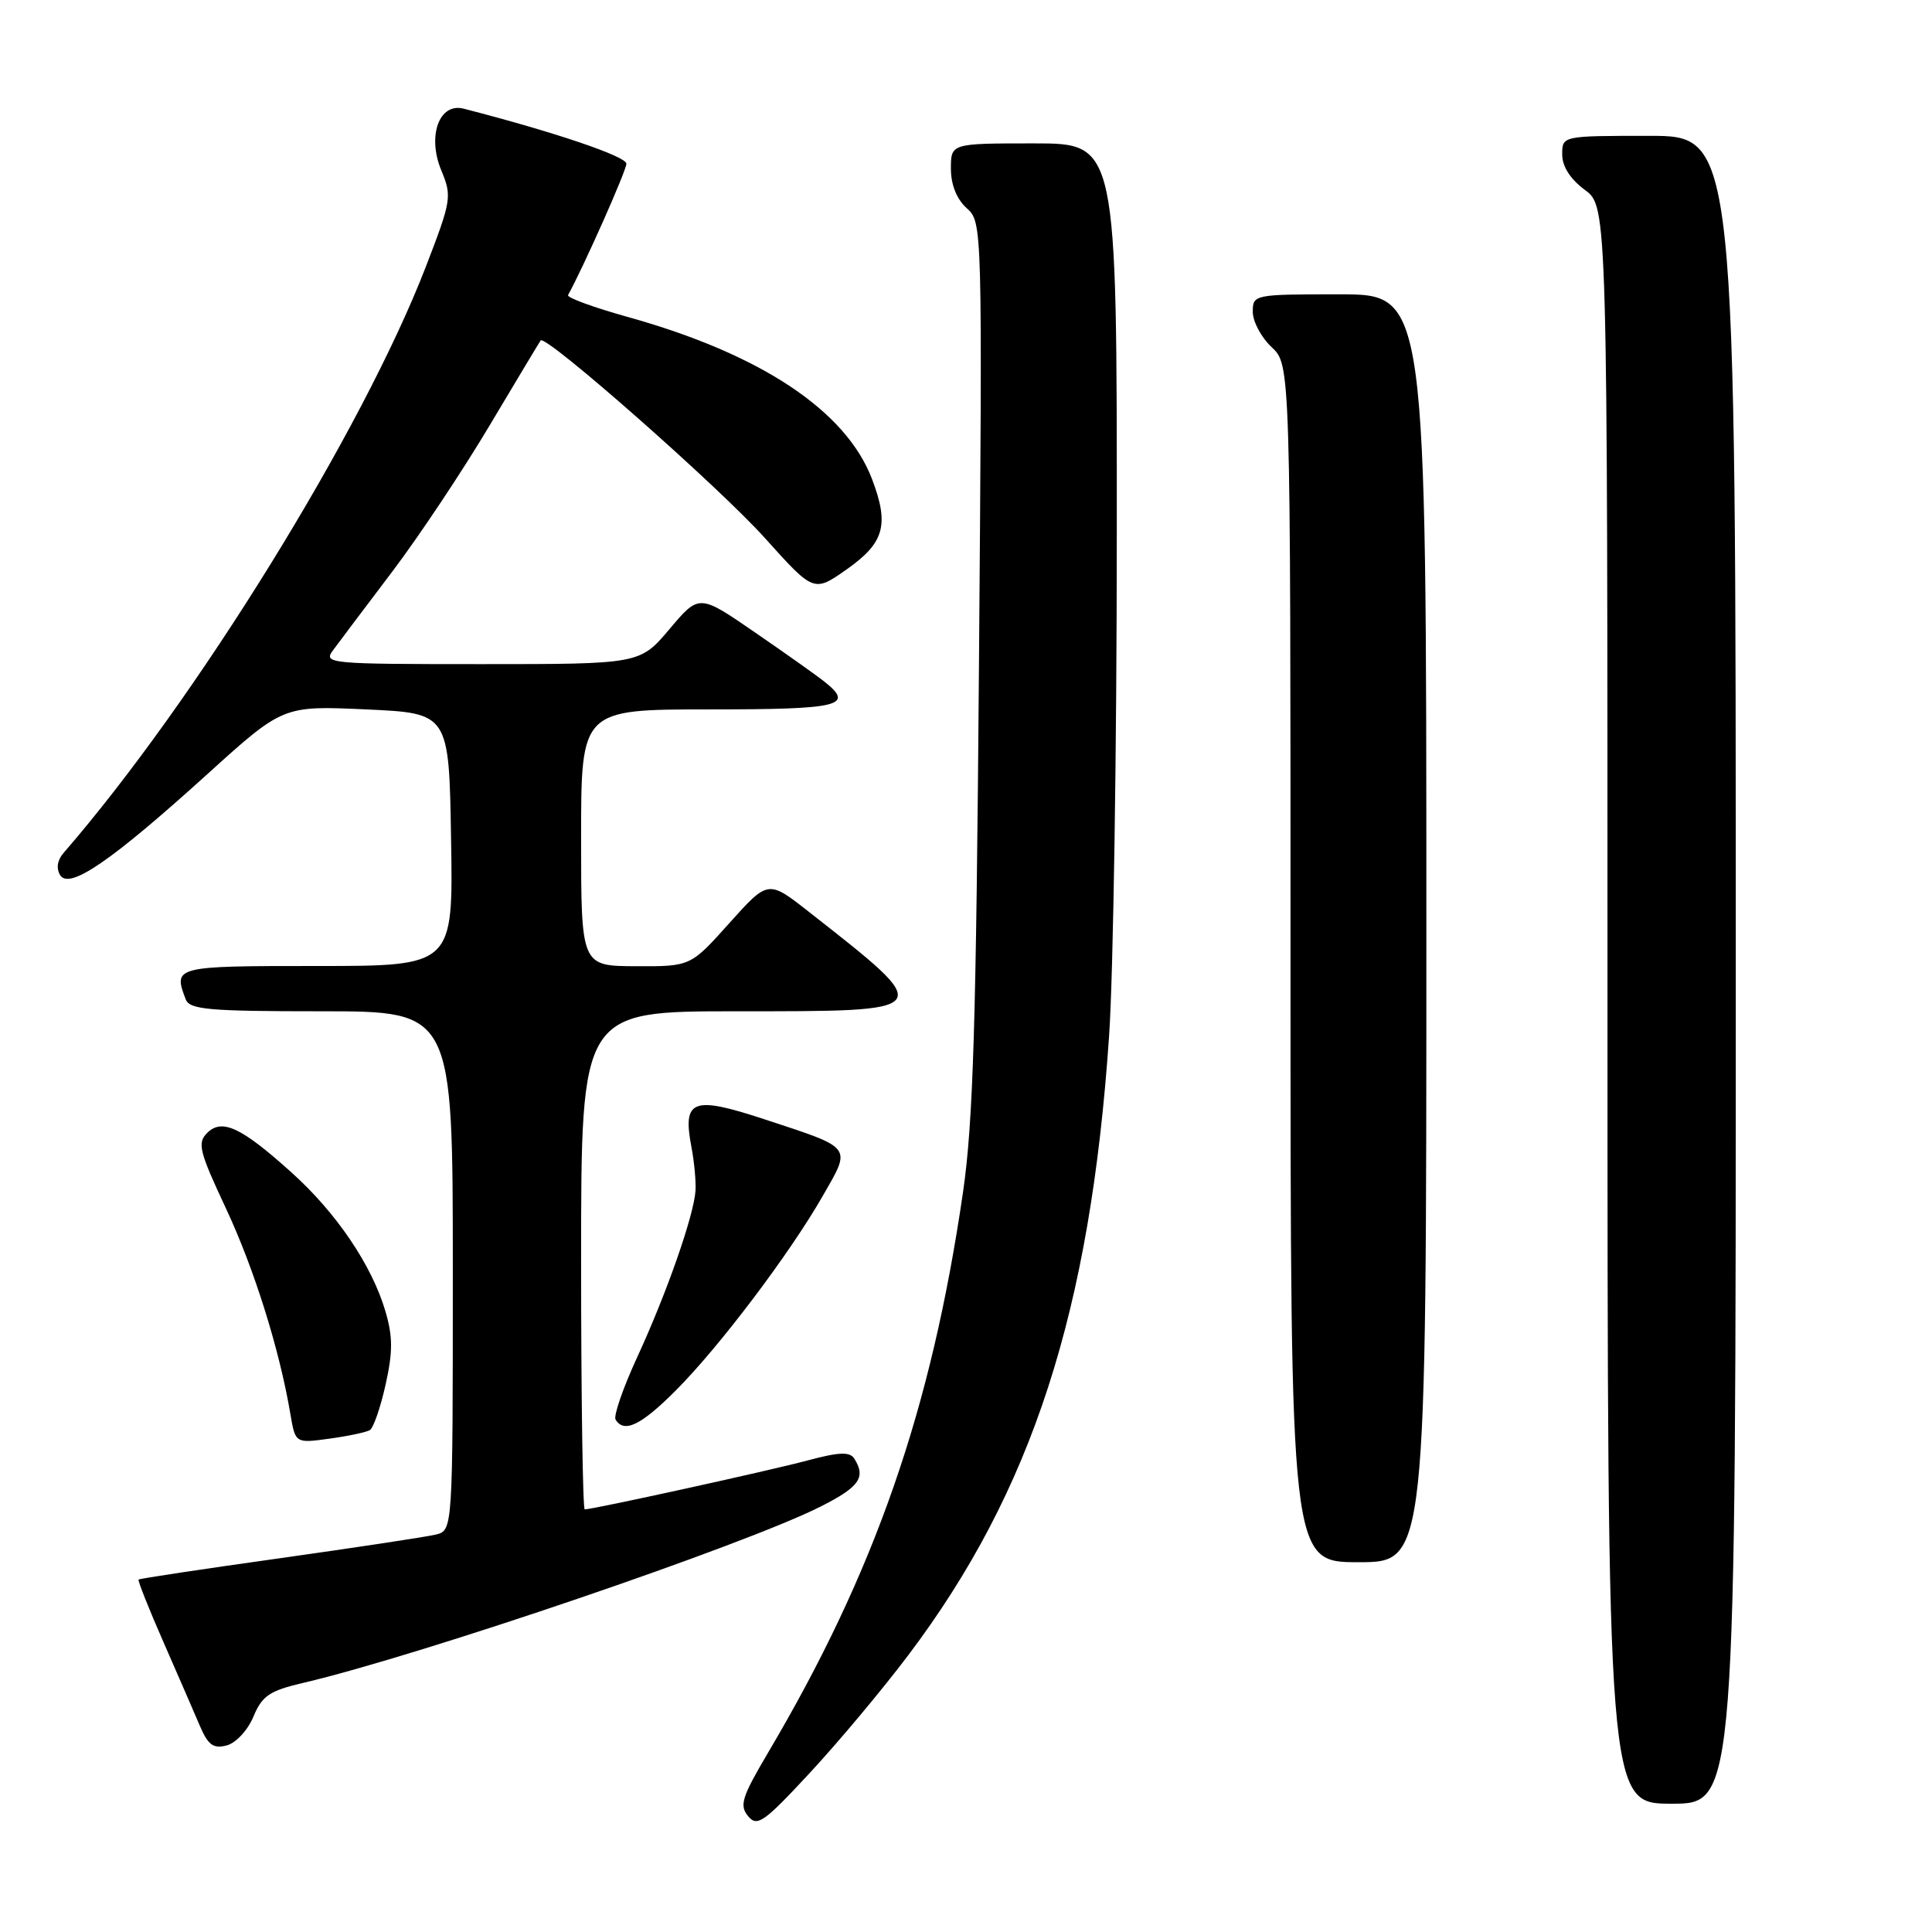 <?xml version="1.0" encoding="UTF-8" standalone="no"?>
<!DOCTYPE svg PUBLIC "-//W3C//DTD SVG 1.1//EN" "http://www.w3.org/Graphics/SVG/1.1/DTD/svg11.dtd" >
<svg xmlns="http://www.w3.org/2000/svg" xmlns:xlink="http://www.w3.org/1999/xlink" version="1.1" viewBox="0 0 256 256">
 <g >
 <path fill="currentColor"
d=" M 120.39 219.27 C 136.77 197.54 144.48 173.73 146.96 137.27 C 147.52 129.15 147.98 99.21 147.98 70.75 C 148.00 19.00 148.00 19.00 137.00 19.00 C 126.00 19.00 126.00 19.00 126.00 22.35 C 126.00 24.47 126.76 26.38 128.09 27.58 C 130.17 29.46 130.17 29.64 129.72 87.98 C 129.35 135.63 128.96 148.64 127.60 158.00 C 123.40 186.82 115.93 208.31 101.76 232.26 C 98.31 238.10 97.95 239.23 99.12 240.64 C 100.33 242.11 101.20 241.50 107.33 234.89 C 111.10 230.83 116.98 223.80 120.39 219.27 Z  M 230.00 128.50 C 230.00 18.00 230.00 18.00 218.50 18.00 C 207.00 18.00 207.00 18.00 207.00 20.47 C 207.00 22.06 208.07 23.73 210.00 25.16 C 213.00 27.38 213.00 27.38 213.00 133.19 C 213.00 239.00 213.00 239.00 221.50 239.00 C 230.00 239.00 230.00 239.00 230.00 128.50 Z  M 33.58 227.46 C 34.74 224.69 35.71 224.03 40.22 222.98 C 55.74 219.34 98.80 204.67 108.75 199.62 C 113.88 197.03 114.77 195.76 113.20 193.28 C 112.60 192.34 111.21 192.39 106.96 193.53 C 101.92 194.88 78.59 200.00 77.48 200.00 C 77.22 200.00 77.00 185.15 77.00 167.00 C 77.00 134.00 77.00 134.00 97.53 134.00 C 124.31 134.00 124.19 134.17 107.14 120.79 C 101.78 116.59 101.78 116.59 96.64 122.32 C 91.50 128.06 91.50 128.06 84.25 128.03 C 77.00 128.00 77.00 128.00 77.00 111.00 C 77.00 94.00 77.00 94.00 94.00 94.00 C 111.34 94.00 113.28 93.53 109.25 90.33 C 108.29 89.56 104.16 86.63 100.07 83.82 C 92.64 78.70 92.64 78.70 88.72 83.35 C 84.79 88.00 84.79 88.00 63.77 88.00 C 43.52 88.00 42.81 87.93 44.13 86.16 C 44.88 85.14 48.42 80.44 52.00 75.71 C 55.58 70.98 61.39 62.24 64.92 56.30 C 68.46 50.36 71.48 45.33 71.64 45.11 C 72.29 44.27 95.24 64.49 101.34 71.28 C 107.83 78.50 107.83 78.50 112.17 75.46 C 117.19 71.93 117.86 69.55 115.54 63.46 C 112.08 54.40 100.79 46.91 83.22 42.01 C 78.66 40.74 75.08 39.43 75.27 39.10 C 77.33 35.36 83.00 22.61 83.00 21.69 C 82.99 20.72 73.42 17.48 61.44 14.40 C 58.19 13.56 56.57 18.04 58.49 22.62 C 59.90 26.01 59.81 26.57 56.43 35.33 C 48.03 57.08 25.95 92.81 8.42 113.02 C 7.59 113.98 7.43 115.07 7.97 115.96 C 9.19 117.92 14.73 114.12 27.45 102.60 C 37.50 93.50 37.50 93.50 48.50 94.00 C 59.50 94.50 59.50 94.50 59.77 111.25 C 60.05 128.00 60.05 128.00 42.02 128.00 C 23.09 128.00 22.93 128.04 24.61 132.42 C 25.13 133.78 27.67 134.00 42.61 134.00 C 60.00 134.00 60.00 134.00 60.00 168.39 C 60.00 202.78 60.00 202.78 57.75 203.34 C 56.51 203.64 47.20 205.05 37.05 206.48 C 26.90 207.90 18.49 209.17 18.36 209.30 C 18.24 209.43 19.70 213.13 21.63 217.52 C 23.55 221.91 25.74 226.93 26.48 228.68 C 27.57 231.23 28.27 231.74 30.03 231.28 C 31.26 230.96 32.82 229.28 33.58 227.46 Z  M 189.00 123.00 C 189.00 39.00 189.00 39.00 177.50 39.00 C 166.13 39.00 166.00 39.03 166.00 41.33 C 166.00 42.60 167.12 44.71 168.50 46.00 C 171.00 48.35 171.00 48.35 171.00 127.67 C 171.00 207.00 171.00 207.00 180.00 207.00 C 189.00 207.00 189.00 207.00 189.00 123.00 Z  M 49.02 189.49 C 49.48 189.20 50.42 186.50 51.09 183.48 C 52.06 179.13 52.06 177.13 51.07 173.75 C 49.28 167.66 44.58 160.71 38.64 155.37 C 31.97 149.36 29.41 148.16 27.44 150.13 C 26.12 151.45 26.41 152.59 29.92 160.08 C 33.68 168.10 37.04 178.83 38.48 187.38 C 39.14 191.25 39.14 191.25 43.65 190.63 C 46.13 190.29 48.55 189.78 49.02 189.49 Z  M 89.54 184.25 C 95.31 178.47 104.64 166.12 109.03 158.45 C 112.83 151.81 113.14 152.21 101.20 148.28 C 91.75 145.18 90.42 145.69 91.62 152.00 C 91.99 153.93 92.23 156.51 92.16 157.75 C 91.96 161.01 88.34 171.38 84.42 179.86 C 82.55 183.92 81.27 187.63 81.57 188.11 C 82.70 189.94 84.94 188.86 89.54 184.25 Z "/>
</g>
</svg>